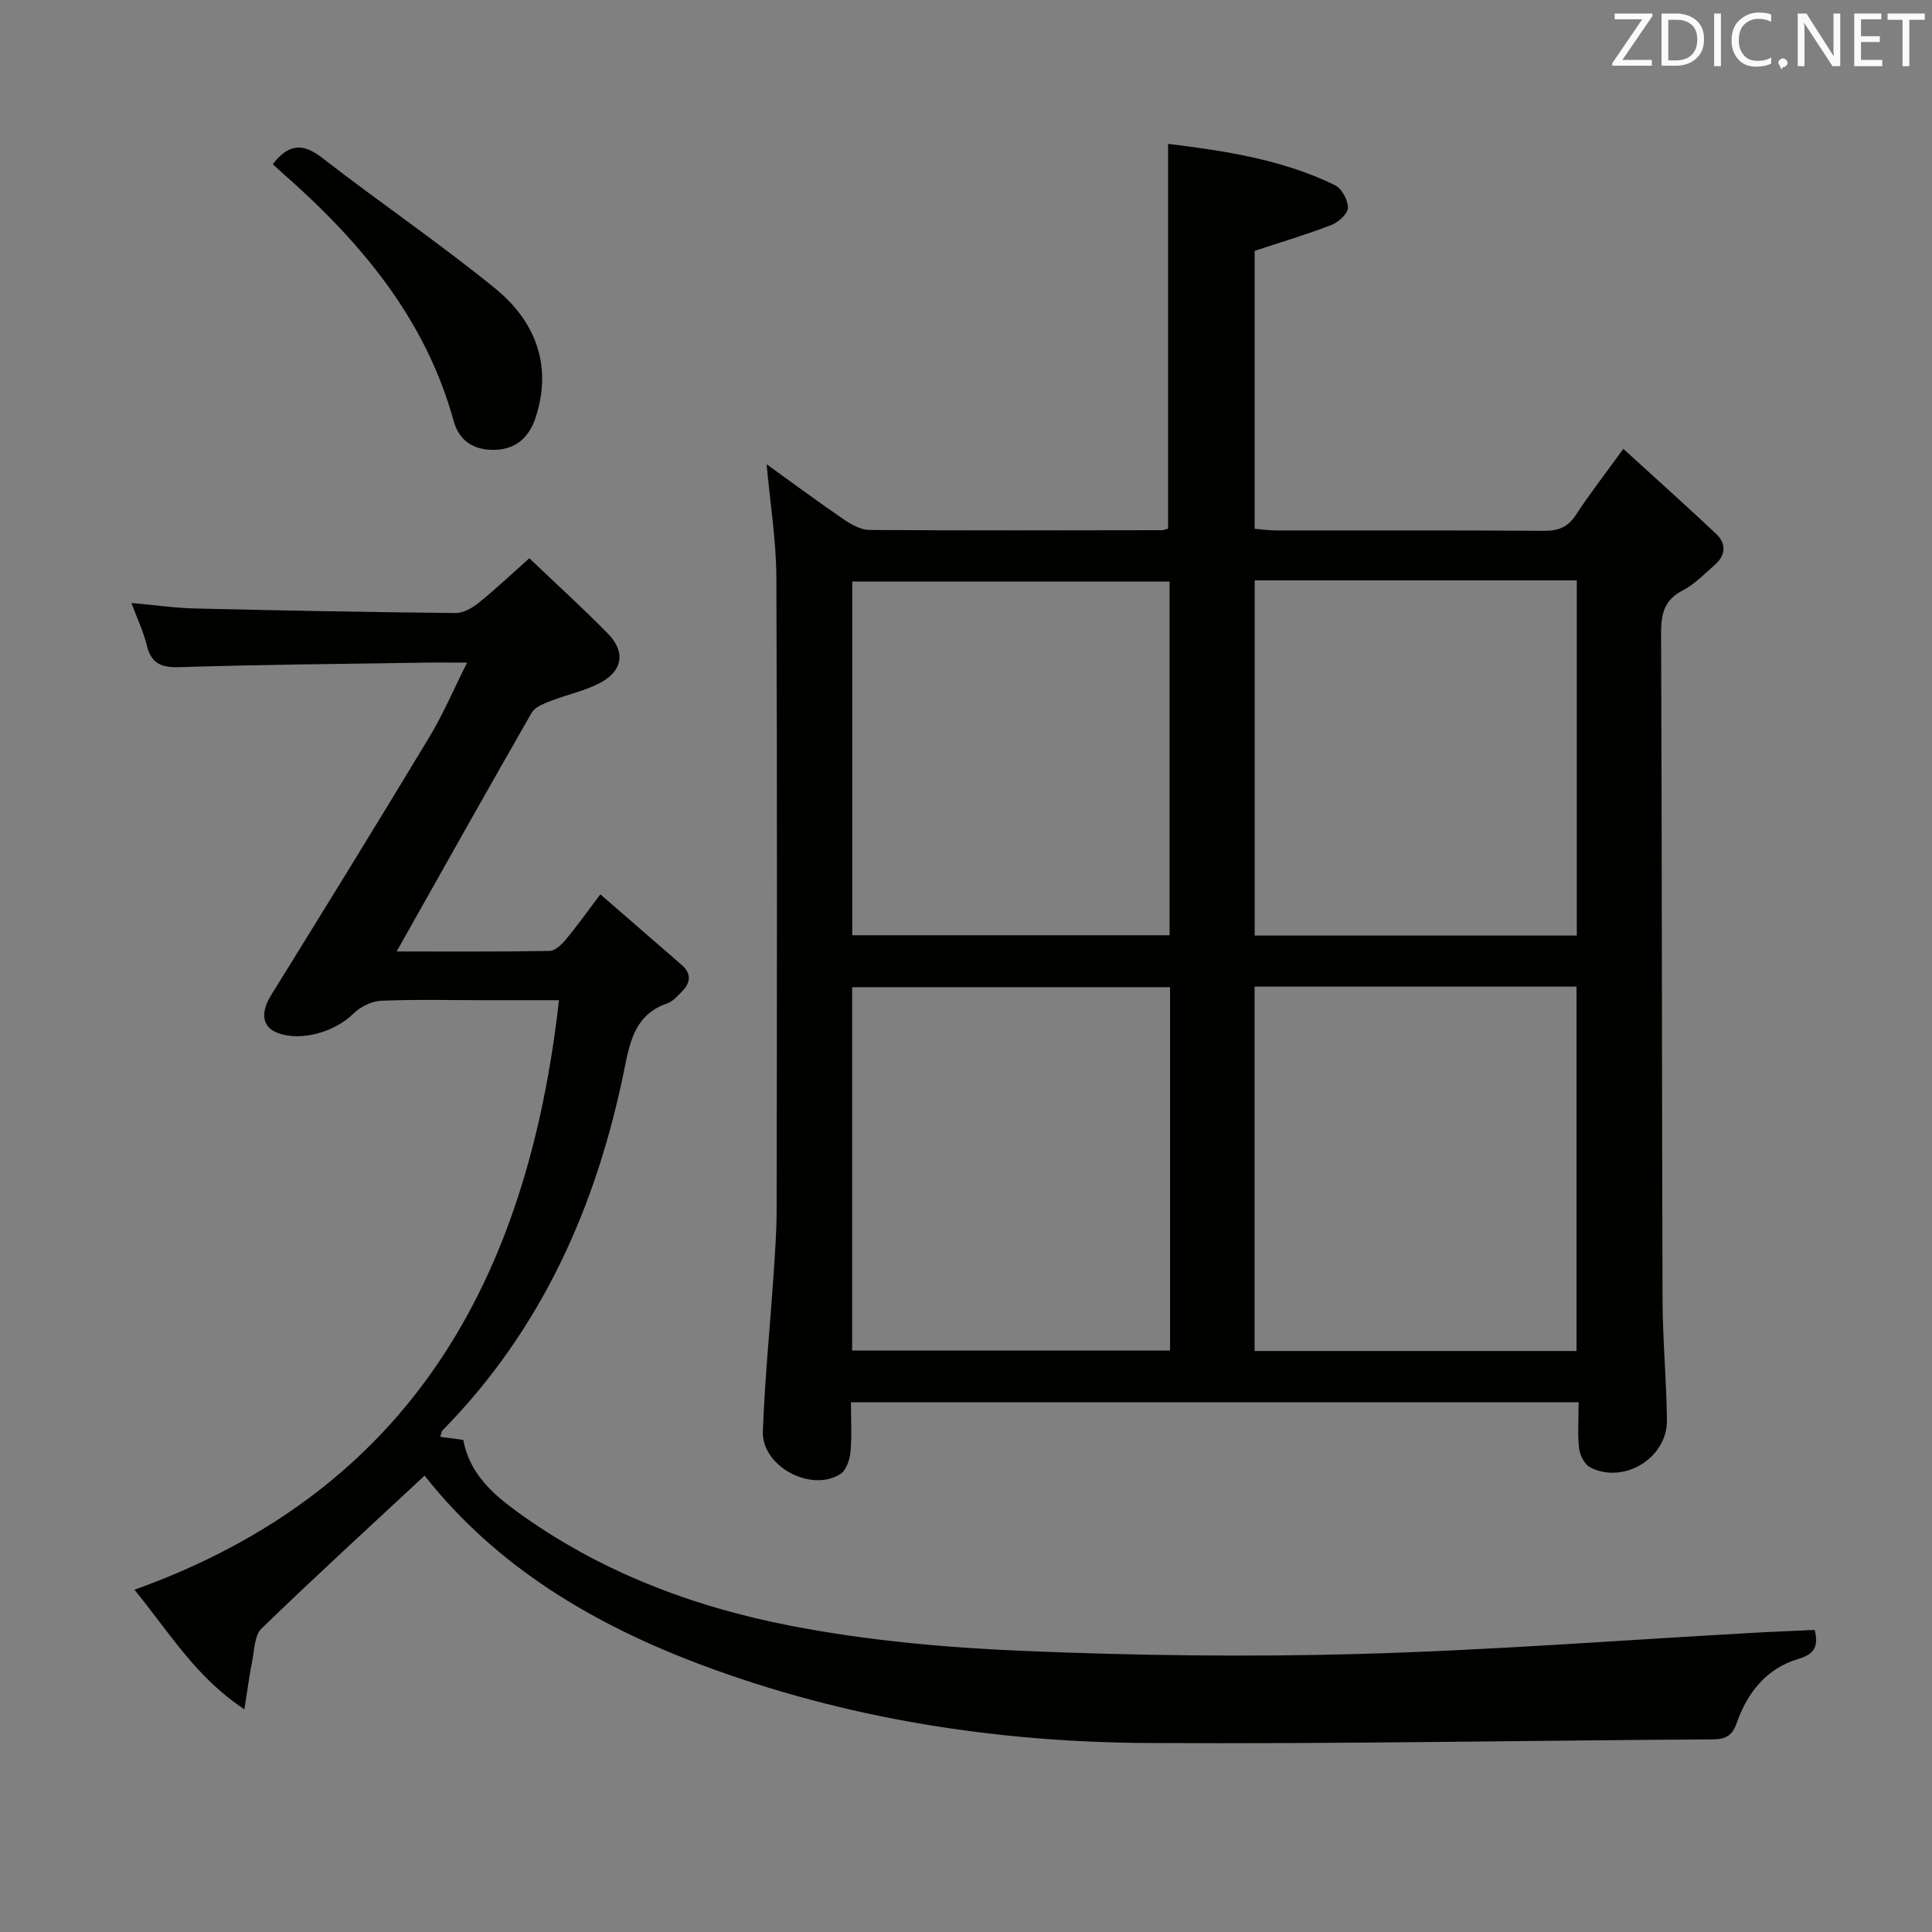 <svg enable-background="new 0 0 400 400" viewBox="0 0 400 400" xmlns="http://www.w3.org/2000/svg"><rect x="0" y="0" width="400" height="400" fill="#808080" stroke="none"/><path d="m326.84 290.32c-50.37 0-100.13 0-150.66 0 0 3.49.22 6.94-.1 10.33-.15 1.6-.89 3.76-2.09 4.53-6.07 3.88-16.31-1.62-16.05-8.81.39-10.78 1.48-21.54 2.21-32.31.31-4.64.65-9.3.65-13.95.05-43.49.13-86.98-.06-130.47-.03-7.76-1.3-15.51-2.02-23.52 5.24 3.77 10.52 7.68 15.95 11.4 1.57 1.07 3.53 2.18 5.32 2.2 20.16.14 40.32.08 60.49.05.47 0 .94-.21 1.36-.31 0-26.44 0-52.79 0-79.68 11.63 1.44 23.53 3.19 34.53 8.55 1.41.68 2.71 3.07 2.71 4.67 0 1.21-1.92 2.99-3.36 3.55-5.08 1.97-10.32 3.52-15.96 5.39v57.54c1.55.12 2.98.34 4.41.34 18.5.02 36.99-.05 55.49.08 2.96.02 4.95-.74 6.61-3.29 2.81-4.3 5.98-8.38 9.82-13.68 6.59 6.01 12.96 11.71 19.19 17.57 2.2 2.07 2.02 4.47-.27 6.47-2.13 1.86-4.16 4-6.62 5.27-3.87 2-4.5 4.89-4.48 8.92.19 45.99.15 91.98.3 137.97.03 8.31.82 16.61.91 24.92.09 7.81-8.94 13.33-15.89 9.75-1.16-.6-2.13-2.49-2.29-3.9-.35-2.95-.1-5.97-.1-9.58zm-67.09-10.61h66.65c0-25.33 0-50.36 0-75.44-22.39 0-44.35 0-66.65 0zm-83.32-.09h65.82c0-25.31 0-50.23 0-75.24-22.09 0-43.83 0-65.82 0zm83.34-159.46v73.54h66.69c0-24.66 0-49.02 0-73.54-22.3 0-44.25 0-66.69 0zm-83.32 73.47h65.7c0-24.71 0-49.05 0-73.22-22.15 0-43.85 0-65.7 0z" fill="#010100"/><path d="m375.71 337.46c.84 3.44-.05 5.01-3.43 6.02-6.51 1.94-10.5 6.93-12.68 13.17-.95 2.73-2.31 3.46-5.05 3.47-38.97.23-77.93.98-116.89.75-31.58-.18-62.6-5.02-92.29-16.12-22.37-8.37-42.56-20.3-57.46-39.24-11.3 10.52-22.69 20.93-33.77 31.67-1.47 1.43-1.47 4.48-1.94 6.83-.59 2.96-.98 5.96-1.6 9.88-10.11-6.68-15.41-15.76-22.76-24.75 57.36-20.58 81.42-64.51 87.89-122.06-5.53 0-10.44 0-15.35 0-7.17 0-14.34-.19-21.49.12-1.97.09-4.3 1.25-5.73 2.67-3.84 3.79-10.81 5.82-15.67 3.99-3.26-1.22-3.58-4.24-1.38-7.78 11.02-17.79 22-35.6 32.81-53.52 2.79-4.62 4.91-9.64 7.79-15.37-3.76 0-6.51-.04-9.26.01-16.81.26-33.62.4-50.41.93-3.85.12-5.78-.9-6.68-4.62-.65-2.71-1.89-5.27-3.15-8.67 4.82.43 9 1.04 13.2 1.14 17.97.43 35.94.76 53.92.94 1.6.02 3.44-1.04 4.76-2.1 3.49-2.81 6.75-5.9 10.5-9.24 5.56 5.3 11.09 10.31 16.3 15.64 3.67 3.75 3.03 7.71-1.67 10.18-3.19 1.67-6.86 2.41-10.24 3.74-1.43.56-3.24 1.26-3.92 2.45-9.32 16.26-18.48 32.61-27.94 49.4 10.54 0 21.11.08 31.67-.11 1.16-.02 2.52-1.35 3.39-2.4 2.32-2.79 4.42-5.75 7.12-9.32 5.84 5.08 11.32 9.85 16.81 14.6 2.09 1.81 1.89 3.67.11 5.49-.92.94-1.9 2.08-3.07 2.49-6.44 2.22-7.65 7.45-8.83 13.35-5.72 28.41-17.07 54.09-37.71 75.06-.2.2-.22.59-.47 1.33 1.6.21 3.12.42 4.77.64 1.29 6.86 5.91 11.05 11.12 14.84 17.01 12.37 36.32 19.69 56.63 23.63 15.73 3.05 31.9 4.52 47.93 5.2 23.27.98 46.62 1.29 69.9.64 27.24-.76 54.44-2.87 81.65-4.38 4.11-.24 8.24-.39 12.57-.59z" fill="#010100"/><path d="m56.49 33.97c3.26-4.19 6.18-4.42 10.2-1.3 11.8 9.16 24.18 17.58 35.76 26.99 8.31 6.76 11.98 15.86 8.47 26.72-1.27 3.92-3.87 6.58-8.3 6.75-4.35.17-7.54-1.74-8.69-5.95-5.89-21.42-19.54-37.42-35.78-51.65-.49-.42-.94-.88-1.66-1.56z" fill="#010100"/><g fill="#fafafb"><path d="m342.2 3.2-6.3 9.2h6.1v1.2h-8.2v-.5l6.2-9.1h-5.7v-1.2h7.8v.4z"/><path d="m344 13.7v-10.9h3.1c1.6 0 3 .5 4.1 1.4 1.1 1 1.6 2.2 1.6 3.9s-.5 3-1.6 4-2.5 1.5-4.2 1.5h-3zm1.4-9.6v8.4h1.6c1.4 0 2.5-.4 3.2-1.1.8-.8 1.2-1.8 1.2-3.2s-.4-2.4-1.2-3.1-1.8-1-3.1-1z"/><path d="m356.3 2.8v10.9h-1.4v-10.9z"/><path d="m366.6 13.2c-.8.4-1.8.6-3 .6-1.6 0-2.8-.5-3.7-1.5s-1.4-2.3-1.4-3.9c0-1.7.5-3.2 1.6-4.2s2.4-1.6 4-1.6c1 0 1.9.1 2.6.4v1.5c-.8-.4-1.6-.6-2.6-.6-1.2 0-2.2.4-3 1.2s-1.1 1.9-1.1 3.3c0 1.3.4 2.3 1.1 3.1s1.6 1.1 2.8 1.1c1.1 0 2-.2 2.8-.7v1.3z"/><path d="m368.2 13c0-.3.1-.5.3-.6.2-.2.4-.3.6-.3.3 0 .5.1.7.3s.3.4.3.6-.1.5-.3.6c-.2.2-.4.3-.7.3-.3 1-.5-.1-.6-.3-.2-.2-.3-.4-.3-.6z"/><path d="m381.1 13.7h-1.7l-5.5-8.4c-.2-.2-.3-.5-.4-.7 0 .2.1.8.1 1.5v7.6h-1.4v-10.9h1.8l5.3 8.3c.3.4.4.6.4.8 0-.3-.1-.8-.1-1.6v-7.5h1.4v10.9z"/><path d="m389.7 13.7h-5.8v-10.9h5.6v1.2h-4.2v3.5h3.9v1.2h-3.9v3.7h4.4z"/><path d="m398.4 4.1h-3.1v9.6h-1.4v-9.6h-3.1v-1.3h7.7v1.3z"/></g></svg>